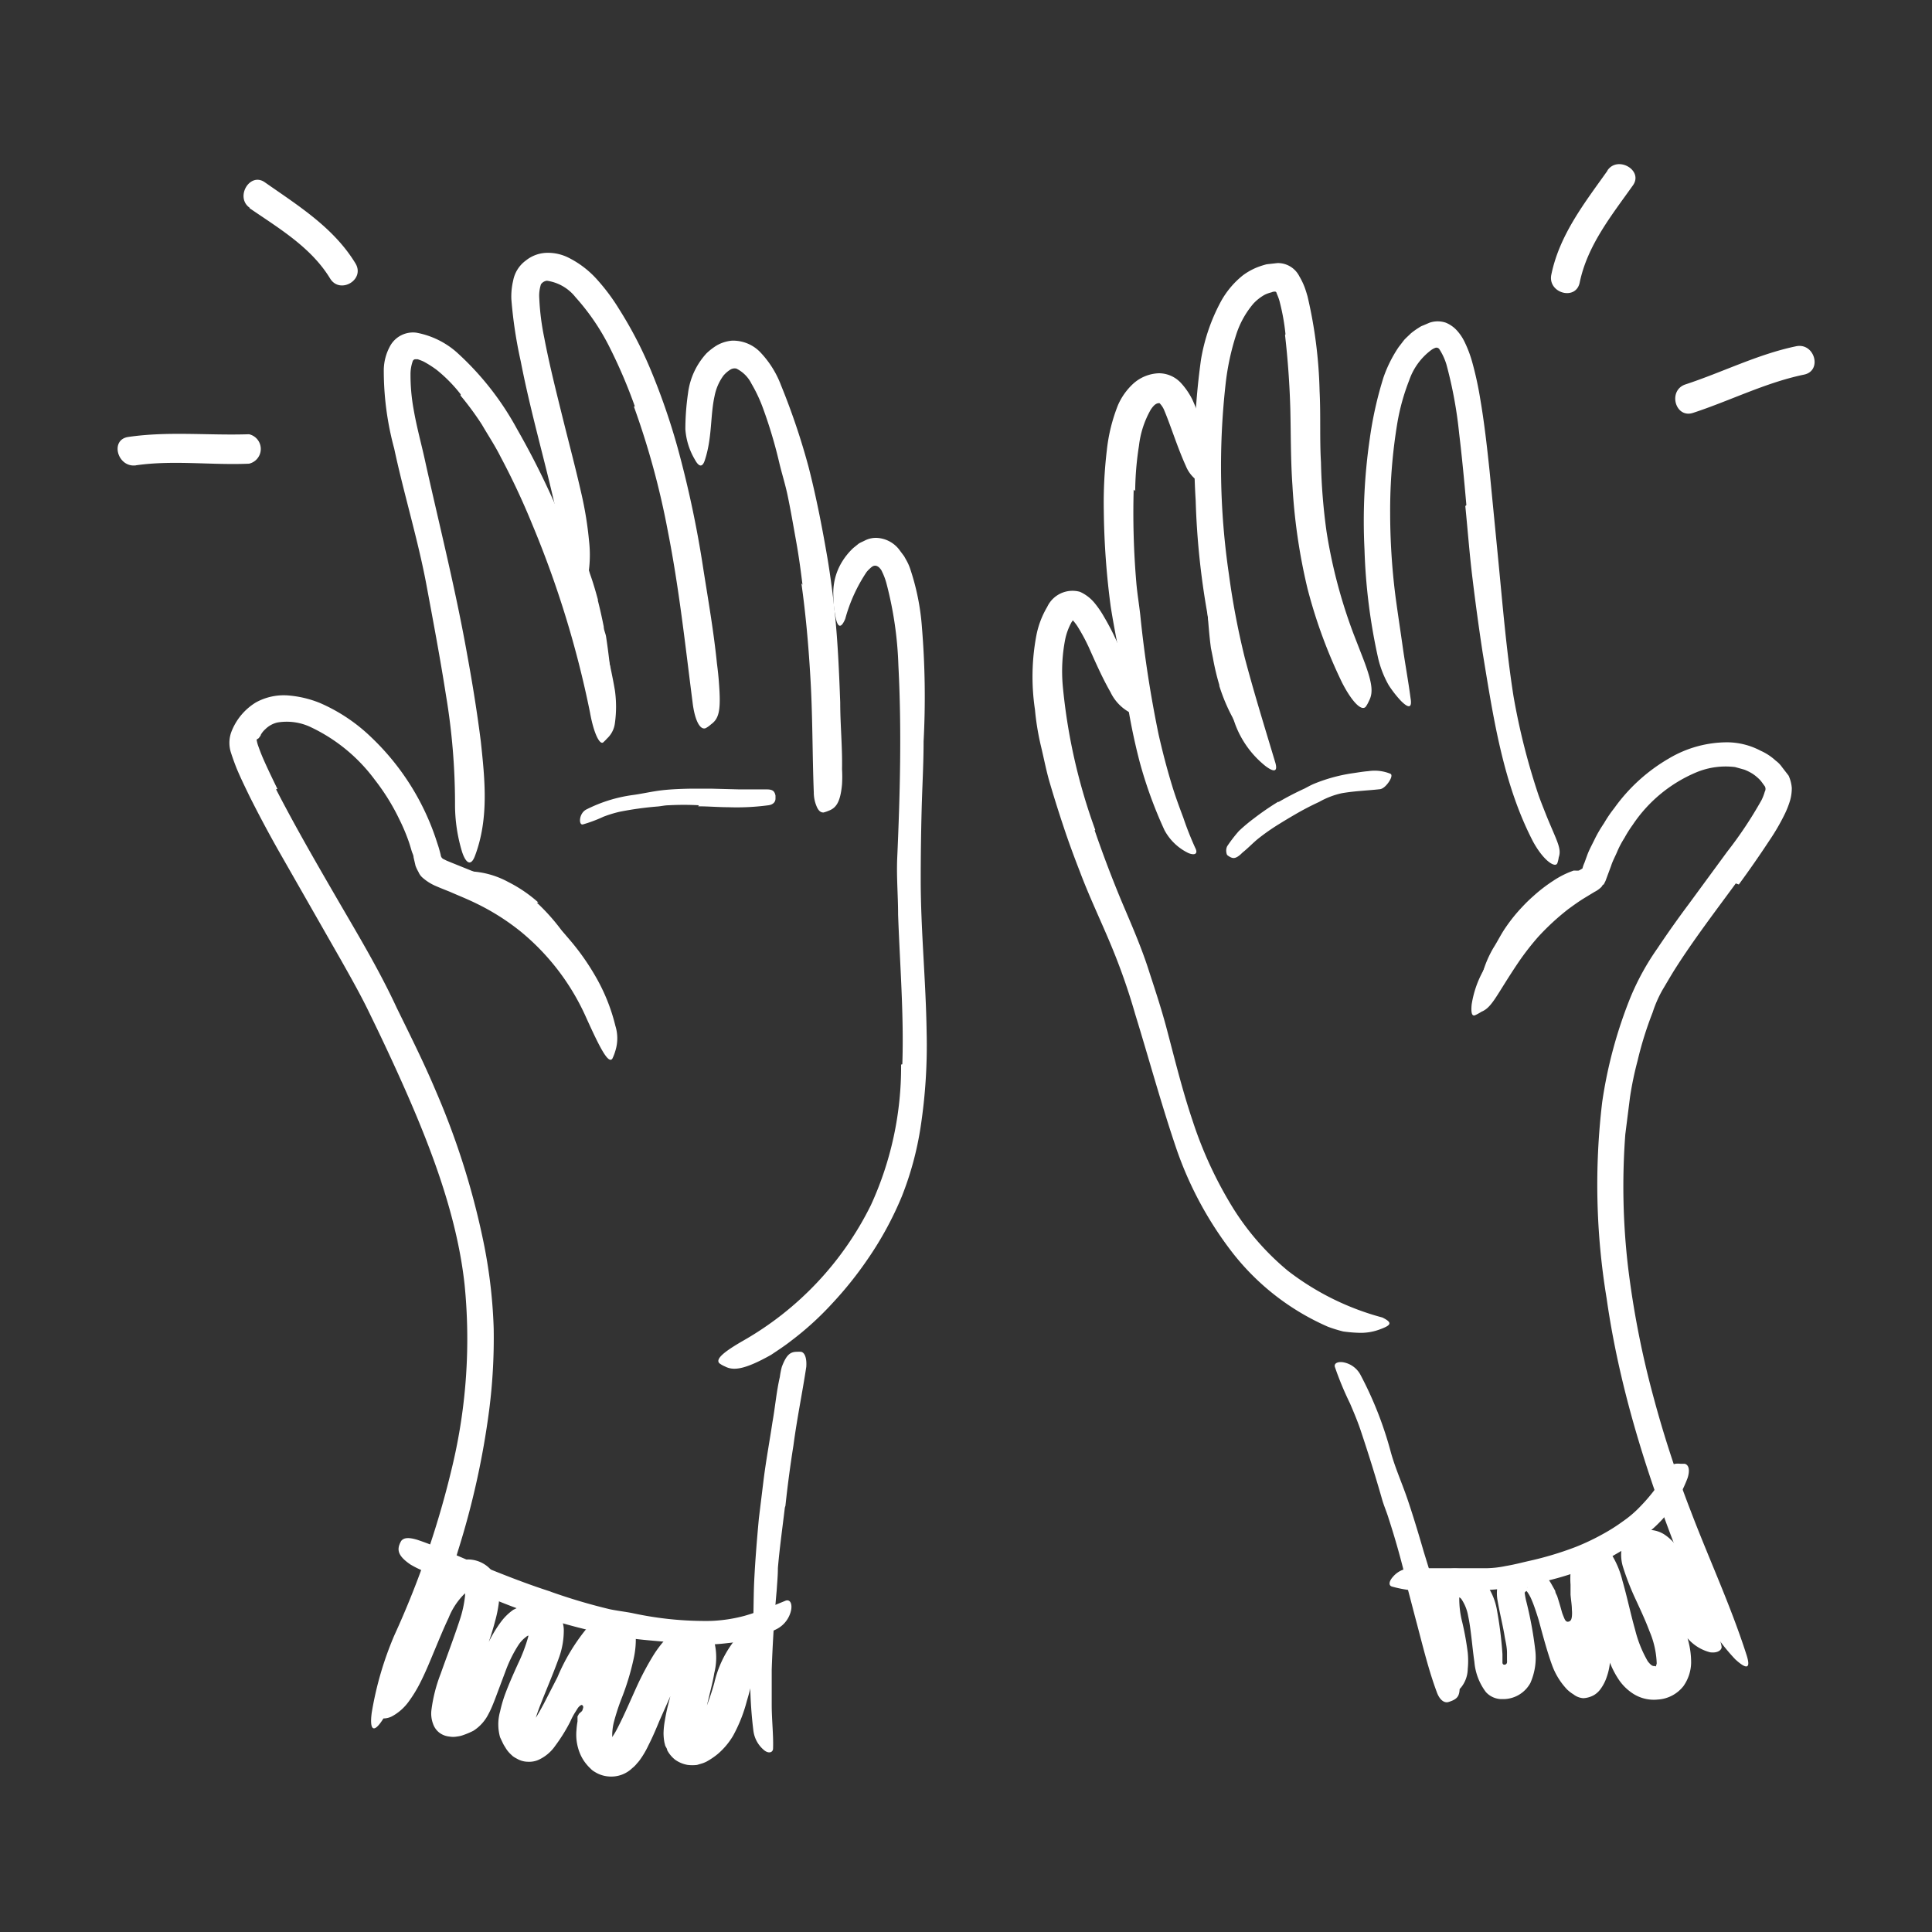 <svg width="96" height="96" fill="none" xmlns="http://www.w3.org/2000/svg"><rect width="100%" height="100%" fill="#333333" stroke="none"/><path d="M26.673 44.85c.427.398.819.832 1.17 1.297.128.173.27.323.39.503.41.612.788 1.246 1.133 1.897.157.293.315.57.472.855.206.36.391.73.555 1.11.09.24-.375.12-.615-.292-.42-.75-.795-1.5-1.192-2.213a9.693 9.693 0 0 0-.84-1.275c-.333-.453-.702-.88-1.103-1.275a9.46 9.46 0 0 0-.75-.675c-.42-.308-.88-.56-1.365-.75a3.748 3.748 0 0 0-.57-.157l-.585-.083h-.255c-.322 0-.42-.045-.495-.195a.394.394 0 0 1-.045-.097c0-.105.105-.188.368-.203a4.365 4.365 0 0 1 2.302.525 6.915 6.915 0 0 1 1.5 1.02l-.075.008Zm49.481.352a8.411 8.411 0 0 0-.795.908c-.083.127-.165.247-.24.375a8.45 8.45 0 0 0-.75 1.372 3.611 3.611 0 0 0-.225.66 5.644 5.644 0 0 1-.24.863c-.068.18-.383-.105-.36-.48.112-.638.338-1.25.667-1.808.21-.33.383-.69.608-1.012.243-.356.513-.692.81-1.005.18-.195.37-.38.57-.555a7.61 7.61 0 0 1 .975-.75c.257-.173.53-.319.817-.435l.195-.075c.255 0 .345 0 .413.045l.045.052c0 .053-.06.128-.218.21-.463.245-.909.52-1.335.825a7.522 7.522 0 0 0-.907.788l-.03.022ZM29.7 29.813c.113.435.21.877.3 1.327 0 .158.083.315.113.48.09.578.158 1.155.225 1.733l.09.75c.05.33.05.666 0 .997 0 .203-.322-.067-.397-.42-.113-.637-.248-1.275-.3-1.935-.06-.402-.145-.8-.255-1.192a41.17 41.17 0 0 0-.293-1.313c-.075-.262-.135-.532-.217-.795-.12-.397-.24-.802-.398-1.185a6.28 6.28 0 0 0-.442-.832l-.105-.173c-.12-.217-.113-.315 0-.442a.327.327 0 0 1 .06-.083c.067-.082.202-.037.367.105a4.63 4.63 0 0 1 .863 1.665c.157.435.285.878.405 1.32l-.015-.007Zm30.891 4.237c-.133-.446-.24-.9-.322-1.358l-.098-.487c-.082-.593-.12-1.178-.172-1.763 0-.255-.046-.517-.076-.75a7.297 7.297 0 0 1-.06-.99c0-.21.368 0 .413.405.067.668.135 1.328.172 2.003.04.408.103.814.188 1.215.074.445.172.885.292 1.32.083.27.166.532.263.787.154.392.334.773.54 1.14.157.285.345.555.517.833l.113.18c.135.24.143.33.053.435a.29.29 0 0 1-.06.075c-.075.067-.196 0-.308-.15a12.101 12.101 0 0 1-.938-1.56 9.026 9.026 0 0 1-.524-1.313l.007-.022Z" fill="#fff"/><path d="M13.716 39.217c.93 1.808 1.965 3.6 3 5.385 1.035 1.785 2.115 3.57 3 5.483.668 1.365 1.35 2.722 1.943 4.132a38.311 38.311 0 0 1 2.415 7.74c.26 1.336.414 2.69.457 4.05a28.153 28.153 0 0 1-.225 4.065 40.717 40.717 0 0 1-1.552 6.998 34.664 34.664 0 0 1-3.705 8.325c-.503.802-.69.547-.578-.293a16.684 16.684 0 0 1 1.125-3.847A44.996 44.996 0 0 0 22.5 72.75c.684-2.92.882-5.933.585-8.918-.39-3.592-1.808-7.177-3.353-10.582a111.16 111.16 0 0 0-1.327-2.813c-.443-.93-.945-1.815-1.455-2.722l-3.105-5.438a61.528 61.528 0 0 1-1.44-2.7c-.225-.465-.45-.922-.653-1.41a12.721 12.721 0 0 1-.27-.75 1.582 1.582 0 0 1 0-1.012 2.948 2.948 0 0 1 1.23-1.5 2.866 2.866 0 0 1 1.65-.345 5.298 5.298 0 0 1 1.545.375c.94.409 1.798.983 2.535 1.695a12.382 12.382 0 0 1 3.203 5.01l.15.457c.037.128.075.263.105.39a.247.247 0 0 0 .157.21l.135.068.218.09.93.375c.638.258 1.26.556 1.86.892a11.888 11.888 0 0 1 4.365 4.35 9.26 9.26 0 0 1 1.012 2.498c.127.405.127.84 0 1.245a2.247 2.247 0 0 1-.15.39c-.21.292-.66-.623-1.357-2.168a11.641 11.641 0 0 0-3.195-4.147 11.511 11.511 0 0 0-2.25-1.418c-.413-.202-.833-.367-1.275-.562-.225-.09-.458-.18-.75-.308a2.496 2.496 0 0 1-.593-.382.75.75 0 0 1-.21-.285 2.115 2.115 0 0 1-.15-.315l-.097-.42c0-.098-.053-.188-.083-.278-.03-.09-.105-.367-.172-.547a9.33 9.33 0 0 0-.45-1.058c-.335-.7-.745-1.36-1.223-1.972a8.445 8.445 0 0 0-3.142-2.595 2.776 2.776 0 0 0-1.703-.248 1.258 1.258 0 0 0-.592.33c-.09.08-.166.173-.225.278 0 .052-.068.105-.098.165l-.112.075c.014.086.034.172.06.255.075.217.165.457.27.697.21.48.45.975.705 1.5l-.068.015Zm72.534 4.68c-1.034 1.41-2.092 2.798-3 4.223-.224.352-.45.75-.644 1.072-.2.355-.364.73-.488 1.118a17.685 17.685 0 0 0-.75 2.407 16.467 16.467 0 0 0-.375 1.808l-.232 1.837c-.165 2.195-.12 4.4.135 6.585.267 2.206.696 4.39 1.282 6.533a54.881 54.881 0 0 0 1.845 5.632c.9 2.363 1.973 4.665 2.753 7.095.247.75 0 .75-.555.24a9.892 9.892 0 0 1-1.89-2.865c-1.988-4.8-3.75-9.795-4.5-15.075a34.628 34.628 0 0 1-.218-9.75c.262-1.8.74-3.563 1.425-5.25.353-.84.796-1.64 1.32-2.385a51.258 51.258 0 0 1 1.538-2.175l1.92-2.617a20.203 20.203 0 0 0 1.717-2.58c.065-.133.118-.27.158-.413a.27.27 0 0 0 0-.27c-.045-.052-.15-.217-.248-.322a2.213 2.213 0 0 0-.352-.293 2.44 2.44 0 0 0-.42-.21l-.458-.127a3.796 3.796 0 0 0-1.942.27 7.111 7.111 0 0 0-3.143 2.602 6.074 6.074 0 0 0-.412.653c-.14.217-.26.445-.36.682-.098.233-.225.458-.3.698l-.278.75-.09.18c-.06 0-.082.105-.135.142a1.286 1.286 0 0 1-.322.225l-.458.278c-.3.18-.577.382-.855.585-.538.42-1.04.883-1.5 1.387-.344.393-.665.806-.96 1.238-1.095 1.62-1.305 2.25-1.845 2.467a2.434 2.434 0 0 1-.33.18c-.15.045-.195-.142-.157-.54a5.06 5.06 0 0 1 .585-1.695 12.056 12.056 0 0 1 4.575-4.86l.345-.202a1.56 1.56 0 0 1 .097-.278l.15-.412c.105-.278.255-.54.383-.81.13-.26.279-.51.442-.75a6.21 6.21 0 0 1 .51-.75 8.672 8.672 0 0 1 2.715-2.468 5.678 5.678 0 0 1 2.94-.802c.566.011 1.12.155 1.62.42.276.123.529.29.75.495.12.087.223.194.308.315l.33.427c.086.192.14.398.157.608a2.25 2.25 0 0 1-.082.615c-.077.258-.178.51-.3.75-.21.423-.448.831-.713 1.222a52.57 52.57 0 0 1-1.537 2.213l-.15-.053Z" fill="#fff"/><path d="M22.895 19.598a7.338 7.338 0 0 0-1.192-1.215 5.15 5.15 0 0 0-.66-.42 2.723 2.723 0 0 0-.293-.113h-.12a.15.15 0 0 0-.127.112 1.96 1.96 0 0 0-.105.653 9.5 9.5 0 0 0 .157 1.74c.075.435.173.87.278 1.313.105.442.225.922.315 1.35.697 3.134 1.5 6.314 2.07 9.532.262 1.425.495 2.873.675 4.305.195 1.838.412 3.795-.285 5.655-.21.578-.465.367-.645-.172a8.041 8.041 0 0 1-.353-2.378c0-1.814-.15-3.626-.45-5.415-.285-1.823-.63-3.653-.975-5.505-.412-2.205-1.117-4.5-1.597-6.75a14.783 14.783 0 0 1-.518-3.938c.011-.421.127-.834.338-1.2a1.298 1.298 0 0 1 1.275-.622c.743.136 1.435.47 2.002.967a14.386 14.386 0 0 1 3 3.81 39.968 39.968 0 0 1 3 6.54 44.41 44.41 0 0 1 1.635 5.25c.083.398.165.795.233 1.2a5.816 5.816 0 0 1 0 1.643 1.237 1.237 0 0 1-.383.75 2.529 2.529 0 0 1-.202.203c-.18.12-.473-.48-.653-1.5a49.77 49.77 0 0 0-2.872-9.346 36.088 36.088 0 0 0-1.575-3.36c-.278-.555-.615-1.057-.923-1.59a15.001 15.001 0 0 0-1.065-1.447l.015-.052Z" fill="#fff"/><path d="M31.544 20.19a25.556 25.556 0 0 0-1.238-2.903 11.202 11.202 0 0 0-1.71-2.52 2.205 2.205 0 0 0-1.417-.817.413.413 0 0 0-.3.18c-.071.223-.1.457-.083.69.03.66.113 1.317.248 1.965.255 1.342.6 2.7.937 4.065.3 1.207.623 2.422.9 3.645.184.79.315 1.592.39 2.4a6.105 6.105 0 0 1-.24 2.505c-.225.517-.397.315-.525-.128a13.498 13.498 0 0 1-.502-1.98c-.495-3-1.5-6.097-2.13-9.345a22.162 22.162 0 0 1-.465-3.082c-.012-.31.018-.62.09-.923.076-.4.3-.757.63-.997a1.73 1.73 0 0 1 1.072-.383c.35-.004.697.073 1.013.225.572.28 1.083.674 1.5 1.155.386.434.732.9 1.035 1.395a20.06 20.06 0 0 1 1.567 3c.53 1.269.981 2.569 1.35 3.893a52.65 52.65 0 0 1 1.283 6.052c.247 1.568.517 3.113.675 4.68.045.345.082.683.105 1.035.097 1.298 0 1.71-.398 1.995-.08.073-.168.136-.262.188-.285.12-.555-.398-.66-1.32-.353-2.745-.66-5.61-1.223-8.46a39.753 39.753 0 0 0-1.687-6.195l.045-.015Zm8.331 8.865c-.09-.75-.195-1.5-.323-2.205-.127-.705-.262-1.5-.42-2.25-.112-.533-.277-1.05-.405-1.583a23.26 23.26 0 0 0-.81-2.722 7.424 7.424 0 0 0-.577-1.23 1.657 1.657 0 0 0-.75-.75.398.398 0 0 0-.3.052c-.13.081-.247.183-.345.3a2.527 2.527 0 0 0-.435.998c-.225.998-.113 2.108-.503 3.248-.135.36-.315.232-.487-.09a3.419 3.419 0 0 1-.465-1.5c.002-.603.047-1.204.135-1.8.094-.734.414-1.42.915-1.965.158-.151.331-.284.517-.398.23-.13.486-.21.75-.233a1.881 1.881 0 0 1 1.365.533 4.86 4.86 0 0 1 1.073 1.688 34.48 34.48 0 0 1 1.372 4.072c.383 1.5.675 3 .938 4.538.157.945.277 1.89.375 2.835.142 1.432.202 2.88.255 4.312 0 1.11.112 2.205.09 3.315.015.25.015.5 0 .75-.083.915-.308 1.185-.675 1.32-.08.034-.163.062-.248.083-.127 0-.225-.068-.315-.248a1.778 1.778 0 0 1-.165-.75c-.075-1.905-.052-3.877-.18-5.888-.09-1.5-.225-3-.435-4.5l.053.068Z" fill="#fff"/><path d="M44.836 52.883c.083-2.438-.12-4.92-.21-7.44 0-.923-.082-1.845-.045-2.775.143-3.218.225-6.413.06-9.593a18.233 18.233 0 0 0-.6-4.11 3.169 3.169 0 0 0-.21-.555.51.51 0 0 0-.105-.165.351.351 0 0 0-.112-.097.24.24 0 0 0-.263 0 .654.654 0 0 0-.112.09c-.066.057-.126.12-.18.187A7.906 7.906 0 0 0 42 30.75c-.232.548-.397.39-.487-.127a5.312 5.312 0 0 1-.105-1.058 2.94 2.94 0 0 1 .397-1.59c.162-.278.364-.531.6-.75l.27-.217c.098-.06.203-.098.3-.15.197-.101.418-.145.638-.128a1.499 1.499 0 0 1 1.11.638l.202.27.113.202c.072.127.132.26.18.398.32.948.52 1.934.592 2.932.155 1.886.183 3.78.083 5.67 0 1.133-.068 2.25-.098 3.428a135.81 135.81 0 0 0-.045 3.45c0 2.482.255 4.995.293 7.537a26.877 26.877 0 0 1-.293 4.71 15.83 15.83 0 0 1-.937 3.48 16.84 16.84 0 0 1-1.718 3.15 18.32 18.32 0 0 1-1.725 2.153 15.132 15.132 0 0 1-2.047 1.867c-.323.255-.66.473-1.005.705-1.335.75-1.883.795-2.295.578a1.223 1.223 0 0 1-.278-.158c-.217-.217.278-.6 1.163-1.11a15.817 15.817 0 0 0 6.367-6.75 16.446 16.446 0 0 0 1.5-6.982l.06-.015Zm-5.838 22.034c-.12 1.013-.262 2.018-.345 3 0 .368-.037.75-.06 1.11a69.329 69.329 0 0 0-.247 3.938v1.74c0 .75.09 1.5.067 2.175 0 .172-.172.277-.412.112a1.5 1.5 0 0 1-.563-.975 20.762 20.762 0 0 1-.06-4.627c.083-.923.053-1.883.098-2.828.045-.945.135-2.077.232-3.112l.233-1.905c.12-.968.3-1.928.442-2.88.135-.75.195-1.5.368-2.25a3.86 3.86 0 0 1 .097-.495c.225-.6.42-.75.75-.75.068-.004.136-.004.203 0 .202.037.292.345.262.75-.187 1.245-.457 2.542-.637 3.9a59.15 59.15 0 0 0-.398 3l-.03.097Z" fill="#fff"/><path d="M27.374 79.095c.964.342 1.945.633 2.94.87.367.075.75.12 1.102.188 1.279.279 2.585.41 3.893.39a7.503 7.503 0 0 0 1.695-.256c.705-.202 1.357-.472 2.032-.75.218-.075.33.135.278.45a1.38 1.38 0 0 1-.75.975 6.934 6.934 0 0 1-2.415.683 9.995 9.995 0 0 1-2.46 0c-.968-.113-1.965-.15-2.933-.33a29.151 29.151 0 0 1-3.12-.75c-.637-.195-1.252-.413-1.875-.623-.937-.337-1.86-.75-2.767-1.102-.713-.293-1.44-.525-2.145-.863a4.494 4.494 0 0 1-.458-.24c-.547-.375-.66-.652-.547-.975.025-.07.057-.138.097-.202.15-.173.405-.165.803-.045 1.185.397 2.422 1.005 3.705 1.5.952.382 1.912.75 2.895 1.065l.03.015ZM54.39 41.25a59.89 59.89 0 0 0 1.327 3.502c.488 1.155 1.02 2.355 1.403 3.585.292.893.585 1.785.825 2.678.42 1.582.802 3.157 1.312 4.665A20.053 20.053 0 0 0 61.252 60a12.97 12.97 0 0 0 2.738 3.142 13.284 13.284 0 0 0 4.702 2.325c.51.255.443.376-.097.578a2.701 2.701 0 0 1-1.11.18 6.877 6.877 0 0 1-.75-.067 7.091 7.091 0 0 1-.75-.233 12.196 12.196 0 0 1-4.74-3.675 18.002 18.002 0 0 1-2.79-5.167c-.75-2.206-1.373-4.5-2.048-6.69a31.233 31.233 0 0 0-1.245-3.533c-.487-1.163-1.05-2.34-1.5-3.54-.292-.75-.57-1.5-.817-2.25a62.65 62.65 0 0 1-.705-2.25c-.165-.578-.278-1.178-.42-1.763a12.944 12.944 0 0 1-.293-1.792 11.059 11.059 0 0 1 .068-3.683c.096-.502.279-.984.54-1.425a1.387 1.387 0 0 1 1.627-.75 2 2 0 0 1 .75.585c.162.2.308.414.435.638.242.407.46.828.653 1.26l.487 1.11c.278.675.465 1.08.563 1.35.074.199.11.41.105.622.02.103.06.2.12.285a.133.133 0 0 1 .022.114.134.134 0 0 1-.075.089.586.586 0 0 1-.472 0 2.25 2.25 0 0 1-1.073-1.072c-.427-.75-.75-1.5-1.087-2.25a9.443 9.443 0 0 0-.54-.998 2.244 2.244 0 0 0-.248-.323s.045-.044-.06.105c-.154.279-.263.58-.322.893a8.296 8.296 0 0 0-.113 2.25 28.65 28.65 0 0 0 1.62 7.185h-.037Z" fill="#fff"/><path d="M56.332 24.33c-.043 1.529 0 3.059.128 4.582.045.563.142 1.118.202 1.673a58.24 58.24 0 0 0 .908 5.91c.195.862.42 1.725.675 2.557.165.54.36 1.065.555 1.583.171.51.37 1.01.592 1.5.143.27 0 .39-.337.255a2.655 2.655 0 0 1-1.193-1.14 21.692 21.692 0 0 1-1.222-3.353 30.391 30.391 0 0 1-.698-3.48c-.195-1.395-.525-2.835-.75-4.267a38.915 38.915 0 0 1-.345-4.77 22.063 22.063 0 0 1 .15-3 8.496 8.496 0 0 1 .555-2.25c.174-.401.43-.761.75-1.058a2 2 0 0 1 1.29-.525 1.5 1.5 0 0 1 1.08.473c.232.251.426.534.578.84.238.533.446 1.079.622 1.635.083.232.173.457.248.69.285.862.24 1.162-.068 1.5a1.35 1.35 0 0 1-.202.21c-.12.08-.263.057-.428-.068a1.643 1.643 0 0 1-.495-.667c-.42-.923-.75-1.995-1.072-2.76a1.071 1.071 0 0 0-.24-.368c-.135 0-.248.045-.435.323a4.702 4.702 0 0 0-.585 1.792 15.291 15.291 0 0 0-.188 2.25l-.075-.067Z" fill="#fff"/><path d="M63.875 16.605a10.585 10.585 0 0 0-.27-1.538 2.266 2.266 0 0 0-.105-.337l-.067-.165c0-.038-.045-.083-.09-.075a.384.384 0 0 0-.165.037 1.64 1.64 0 0 0-.323.113 2.25 2.25 0 0 0-.577.45 4.5 4.5 0 0 0-.84 1.5 12.388 12.388 0 0 0-.54 2.505c-.35 3.139-.294 6.31.165 9.435.186 1.396.45 2.78.787 4.147.458 1.74.99 3.45 1.5 5.153.173.532-.037.562-.472.232a4.799 4.799 0 0 1-1.5-2.07 31.211 31.211 0 0 1-1.38-5.475 38.328 38.328 0 0 1-.585-5.64c-.147-2.335-.06-4.68.262-6.997a9.285 9.285 0 0 1 1.005-2.925 4.341 4.341 0 0 1 1.08-1.275c.23-.171.483-.31.75-.413a4.25 4.25 0 0 1 .428-.135l.54-.06a1.193 1.193 0 0 1 1.087.66c.1.168.185.344.255.525.06.158.105.315.15.465a22.84 22.84 0 0 1 .6 4.718c.06 1.185 0 2.37.068 3.525.024 1.154.117 2.306.277 3.45.272 1.736.722 3.44 1.343 5.085l.42 1.08c.525 1.342.57 1.822.345 2.25a1.68 1.68 0 0 1-.158.285c-.202.24-.675-.218-1.177-1.193a25.048 25.048 0 0 1-1.718-4.672 28.888 28.888 0 0 1-.75-5.138c-.09-1.282-.075-2.587-.105-3.795a42.83 42.83 0 0 0-.262-3.667l.022-.045Zm8.988 8.49c-.105-1.2-.217-2.385-.36-3.57a21.294 21.294 0 0 0-.63-3.412 3 3 0 0 0-.345-.75.173.173 0 0 0-.217-.075.826.826 0 0 0-.203.112 3.15 3.15 0 0 0-1.087 1.5 10.713 10.713 0 0 0-.585 2.1 26.603 26.603 0 0 0-.36 4.5c.002 1.356.087 2.712.255 4.058.112.855.247 1.717.367 2.572s.278 1.695.39 2.55c.09.517-.097.525-.472.15a5.468 5.468 0 0 1-.615-.788 5.048 5.048 0 0 1-.518-1.32 28.753 28.753 0 0 1-.682-5.415 28.3 28.3 0 0 1 .262-5.505c.142-1.034.37-2.055.683-3.052.184-.53.436-1.034.75-1.5l.277-.36c.105-.113.225-.218.338-.33.124-.1.254-.194.39-.277a.857.857 0 0 1 .217-.113l.315-.135c.263-.09.548-.09.81 0 .23.095.433.244.593.435.138.161.254.34.345.533.147.304.267.62.36.945a16.9 16.9 0 0 1 .405 1.837c.21 1.223.345 2.43.472 3.637l.435 4.456c.218 2.25.405 4.5.75 6.705.291 1.679.71 3.334 1.253 4.95.127.352.262.682.397 1.027.518 1.26.75 1.605.6 2.04a1.447 1.447 0 0 1-.067.285c-.09.263-.675-.09-1.208-1.065-1.5-2.888-1.98-6.195-2.512-9.428a119.934 119.934 0 0 1-.495-3.622c-.15-1.207-.24-2.422-.36-3.622l.052-.053ZM69.75 78.052A39.57 39.57 0 0 0 69 75.45c-.097-.323-.232-.623-.322-.938a78.48 78.48 0 0 0-1.035-3.337c-.157-.488-.36-.968-.562-1.44a15.556 15.556 0 0 1-.75-1.808c-.06-.187.15-.285.435-.232a1.214 1.214 0 0 1 .825.6 18.246 18.246 0 0 1 1.5 3.795c.21.795.562 1.575.832 2.362.27.788.563 1.755.818 2.64l.51 1.658c.217.84.435 1.672.645 2.505.157.645.397 1.26.532 1.927 0 .143.068.285.09.435.045.57-.045.75-.352.885-.069.03-.139.055-.21.075-.233.053-.45-.165-.57-.517-.39-1.05-.668-2.19-.975-3.353-.233-.87-.45-1.747-.698-2.617l.038-.038Z" fill="#fff"/><path d="M79.328 77.73a14.91 14.91 0 0 1-2.52.833c-.308.082-.615.165-.93.225-1.104.176-2.22.264-3.338.262h-1.5a5.94 5.94 0 0 1-1.882-.217c-.188-.068-.12-.293.075-.503a1.199 1.199 0 0 1 .847-.405h3.63c.376.004.75-.034 1.118-.112.367-.06.75-.158 1.102-.24a16.423 16.423 0 0 0 2.363-.705c.471-.187.93-.405 1.372-.653a8.79 8.79 0 0 0 .968-.615c.318-.218.612-.47.877-.75a8.394 8.394 0 0 0 1.073-1.35c.067-.105.112-.225.18-.33.24-.405.412-.472.75-.435h.202c.203.053.263.315.143.698a6.3 6.3 0 0 1-2.153 2.872 8.855 8.855 0 0 1-1.125.75l-.592.345-.615.285-.045.045ZM34.731 40.013c-.5-.027-1-.027-1.5 0-.18 0-.36.044-.54.06a16.5 16.5 0 0 0-1.897.262 5.95 5.95 0 0 0-.81.248c-.33.154-.67.281-1.02.382-.225.052-.203-.57.187-.75a7.237 7.237 0 0 1 2.25-.705c.465-.06.938-.172 1.41-.232.473-.06 1.043-.083 1.56-.09h.96l1.418.037h1.35c.3 0 .39.09.435.307v.15c0 .173-.128.3-.345.33a11.77 11.77 0 0 1-2.003.098c-.495 0-.997-.045-1.5-.045l.045-.052Zm28.807-.166c.413-.24.847-.465 1.29-.667.157-.083.315-.172.48-.24a8.203 8.203 0 0 1 1.845-.51c.277-.038.555-.09.84-.112a2.07 2.07 0 0 1 1.088.127c.112.045.052.225-.068.405-.12.18-.3.36-.465.367-.608.068-1.207.083-1.868.196a4.02 4.02 0 0 0-1.132.434c-.418.192-.826.405-1.222.638a28.32 28.32 0 0 0-.75.45c-.373.228-.731.478-1.073.75-.255.21-.487.457-.75.667-.06.053-.105.106-.165.15-.218.173-.337.158-.502.06 0 0-.075-.044-.105-.075-.03-.03-.098-.255 0-.442.175-.263.368-.513.577-.75.237-.225.488-.435.75-.63a13.55 13.55 0 0 1 1.2-.825l.03.007ZM12.397 10.342c1.463 1.005 3.06 1.943 4.005 3.495.488.803 1.755.068 1.26-.75-1.08-1.777-2.85-2.872-4.5-4.027-.75-.533-1.5.75-.75 1.267l-.015.015Zm-5.648 12.78c1.86-.27 3.75 0 5.625-.082a.75.75 0 0 0 0-1.463c-2.018.068-4.005-.157-6 .135-.93.135-.533 1.545.39 1.41h-.015Zm73.125-14.64c-1.14 1.605-2.385 3.188-2.79 5.168-.188.915 1.222 1.312 1.41.39.382-1.845 1.575-3.323 2.64-4.823.547-.75-.75-1.5-1.26-.75v.015Zm9.376 8.723c-1.913.398-3.653 1.29-5.506 1.898-.885.3-.502 1.71.39 1.41 1.853-.608 3.593-1.5 5.505-1.898.923-.188.533-1.598-.39-1.41ZM28.921 85.02a.688.688 0 0 0 .06-.188c0-.075-.052-.12-.09-.112-.037.008-.12.067-.187.165l-.098.157c-.104.16-.194.328-.27.503a8.416 8.416 0 0 1-.75 1.207c-.214.31-.51.553-.855.706a1.17 1.17 0 0 1-.517.082 1.089 1.089 0 0 1-.525-.15 1.426 1.426 0 0 1-.21-.127l-.128-.12a1.641 1.641 0 0 1-.202-.248c-.053-.09-.12-.188-.158-.27l-.142-.3a2.356 2.356 0 0 1 0-1.282 6.63 6.63 0 0 1 .262-.893c.203-.54.428-1.035.638-1.5.207-.429.375-.876.502-1.335a1.69 1.69 0 0 0 0-.225c0-.045 0 0 0 0 .061-.013.122-.03.18-.053a.285.285 0 0 0 .098-.044h.037v.067l-.082.195h-.113a.306.306 0 0 0-.232.083 1.576 1.576 0 0 0-.375.397c-.252.391-.46.809-.623 1.245l-.54 1.44c-.097.248-.195.502-.33.75a2.1 2.1 0 0 1-.75.832c-.167.085-.34.157-.517.218a1.298 1.298 0 0 1-.293.067 1.074 1.074 0 0 1-.39 0 .968.968 0 0 1-.495-.195.938.938 0 0 1-.307-.434 1.448 1.448 0 0 1-.083-.675 7.589 7.589 0 0 1 .458-1.808c.322-.907.66-1.793.945-2.662a5.63 5.63 0 0 0 .27-1.23v-.113a.218.218 0 0 1 0-.067l.105-.068a.122.122 0 0 0 0 .06v.067a.226.226 0 0 0-.098 0c-.36.346-.642.766-.825 1.23-.247.518-.472 1.073-.705 1.628-.232.555-.457 1.118-.75 1.68a6.44 6.44 0 0 1-.51.825 2.49 2.49 0 0 1-.832.75.945.945 0 0 1-.39.112.678.678 0 0 1-.248-.052c-.127-.067-.165-.135-.15-.203.015-.067.308-.225.398-.517a24.24 24.24 0 0 1 .802-2.88c.41-1.096.928-2.148 1.545-3.142.243-.35.558-.644.923-.863a1.77 1.77 0 0 1 .42-.18 1.96 1.96 0 0 1 .517-.06 1.545 1.545 0 0 1 1.14.578c.117.16.206.34.263.532.034.136.06.273.075.413.02.204.02.41 0 .614-.041.322-.106.64-.195.953-.3 1.155-.75 2.145-1.14 3.135a6.443 6.443 0 0 0-.383 1.313v.044l-.247.06a.547.547 0 0 0-.188.06.688.688 0 0 1-.097.053c-.045.06 0 0 0 0a.098.098 0 0 0 0-.06.515.515 0 0 0 .037-.21v-.255h.278c.052 0 .06 0 .195-.233.135-.232.21-.434.315-.682.277-.66.532-1.388.877-2.123a6.48 6.48 0 0 1 .675-1.124c.168-.22.367-.412.593-.57l.427-.21.465-.12h.48c.191.024.374.093.533.202.21.134.374.327.472.555.077.173.12.359.128.547.006.49-.078.975-.248 1.433-.27.75-.592 1.5-.855 2.168-.21.525-.435 1.154-.337 1.245v.074s.045.098.037.068c-.062.06-.12.126-.172.195a.263.263 0 0 0-.083.15.255.255 0 0 0-.045-.15c0-.06-.112-.248-.12-.225a.381.381 0 0 0 .105-.097c.088-.104.169-.215.24-.33.165-.248.323-.533.48-.825l.683-1.328A9.753 9.753 0 0 1 29.086 81c.195-.222.417-.418.66-.585.238-.185.531-.285.833-.285a1.013 1.013 0 0 1 .75.33c.145.171.231.384.247.608.04.451.01.907-.09 1.35-.15.693-.358 1.373-.622 2.032-.14.366-.26.739-.36 1.117a2.788 2.788 0 0 0-.083.623v.15c.014.04.035.078.06.112 0 .083.083 0-.09.195-.045.038-.052.15-.052.098.01-.04.01-.08 0-.12 0-.045-.038 0-.075-.12l.045-.045a.748.748 0 0 0 .12-.157c.097-.145.184-.295.262-.45.345-.668.63-1.35.983-2.123.224-.483.474-.954.75-1.41.235-.39.517-.75.84-1.072a1.763 1.763 0 0 1 1.042-.526 1.38 1.38 0 0 1 1.103.578c.206.591.235 1.23.082 1.838-.06.382-.172.794-.27 1.215l-.255 1.042c-.065.246-.11.497-.135.75a.892.892 0 0 0 0 .142h-.082a.813.813 0 0 0-.18.053c-.165 0-.248.172-.195.075a.745.745 0 0 0 0-.188 1.37 1.37 0 0 0-.068-.3l.173-.135a.837.837 0 0 0 .195-.202 2.77 2.77 0 0 0 .352-.593c.181-.445.336-.901.465-1.365.168-.738.49-1.434.945-2.04.093-.105.196-.2.308-.284a1.75 1.75 0 0 1 .33-.173.9.9 0 0 1 .585 0 .855.855 0 0 1 .337.247c.09.158-.097.308-.172.51-.075.203-.165.473-.323 1.126-.112.465-.232.982-.39 1.5a7.497 7.497 0 0 1-.69 1.74c-.2.335-.453.637-.75.892a3.683 3.683 0 0 1-.562.382c-.064.032-.129.06-.195.083l-.278.083c-.154.019-.31.019-.465 0a1.501 1.501 0 0 1-.63-.263 1.5 1.5 0 0 1-.39-.472c0-.075-.067-.15-.097-.225l-.038-.15a2.566 2.566 0 0 1-.045-.473 3.94 3.94 0 0 1 .06-.593c.05-.308.114-.613.195-.915l.083-.322-.54 1.215c-.165.397-.33.795-.548 1.222a4.425 4.425 0 0 1-.405.698c-.05.072-.104.14-.165.203a1.35 1.35 0 0 1-.232.232 1.499 1.499 0 0 1-1.118.42 1.5 1.5 0 0 1-.75-.233.833.833 0 0 1-.217-.172 1.648 1.648 0 0 1-.158-.165 2.063 2.063 0 0 1-.352-.563 2.446 2.446 0 0 1-.18-1.17 3.75 3.75 0 0 1 .052-.434v-.248l.075-.135.15-.135Z" fill="#fff"/><path d="M79.066 78.3a1.846 1.846 0 0 0-.112-.27.834.834 0 0 0 .21-.218.404.404 0 0 0 .112-.157.239.239 0 0 0 0-.068.142.142 0 0 0 0 .075v-.067c.04.044.089.08.143.105.08.05.165.09.255.12a.858.858 0 0 0 0 .12c-.008.125-.008.25 0 .375v.592l.247 1.883c.077.528.107 1.063.09 1.597a3.05 3.05 0 0 1-.18.96 2.144 2.144 0 0 1-.322.608c-.082.108-.184.2-.3.27a1.2 1.2 0 0 1-.533.157.878.878 0 0 1-.487-.187 1.846 1.846 0 0 1-.315-.24 3.465 3.465 0 0 1-.75-1.208c-.24-.652-.465-1.5-.668-2.25-.105-.345-.24-.75-.345-.99a2.033 2.033 0 0 0-.21-.39l-.067-.082a.554.554 0 0 1 .06-.12v-.068a.304.304 0 0 0 0 .075c0 .053.052.113 0 .098l-.09.067-.068.075-.037.038-.405-.323a.143.143 0 0 0 .067 0c.076.025.154.045.233.06h.15v.068c.017.171.045.342.082.51.207.809.36 1.63.458 2.46a3.12 3.12 0 0 1-.24 1.65 1.538 1.538 0 0 1-1.38.802 1.065 1.065 0 0 1-.833-.352 2.887 2.887 0 0 1-.57-1.5c-.06-.405-.097-.795-.142-1.17-.045-.375-.09-.75-.165-1.095-.05-.3-.162-.587-.33-.84a.285.285 0 0 0-.248-.128v-.097c.04.036.085.064.135.082v.045c-.006.42.044.839.15 1.245.117.495.207.996.27 1.5a4.14 4.14 0 0 1 0 .818 1.5 1.5 0 0 1-.345.93.608.608 0 0 1-.472.21c-.105 0-.143 0-.15-.09-.008-.09.18-.255.202-.48 0-.398-.472-1.118-.802-2.205a11.917 11.917 0 0 1-.285-1.11 3.54 3.54 0 0 1-.083-.683c-.03-.417.105-.829.375-1.147.198-.216.462-.361.75-.413.11-.013.22-.013.33 0 .096.005.191.018.285.038.376.075.718.27.975.555.335.404.562.886.66 1.402.139.744.234 1.495.285 2.25v.42a.106.106 0 0 0 .053.098.128.128 0 0 0 .153-.05.128.128 0 0 0 .02-.055.64.64 0 0 0 0-.113v-.367c0-.248-.06-.518-.106-.75-.09-.578-.24-1.14-.36-1.83a1.963 1.963 0 0 1 0-.75.916.916 0 0 1 .188-.345l.097-.113a1.47 1.47 0 0 1 .248-.225 1.32 1.32 0 0 1 .84-.322c.324.006.633.138.862.367.16.15.3.322.413.51l.135.24.082.15c0 .098.075.188.105.285.03.098.12.383.18.6.06.218.068.24.12.368.053.127.105.3.248.27.142-.03.157-.158.172-.255a1.67 1.67 0 0 0 0-.338c0-.232-.045-.48-.067-.75v-.495c-.03-.402.002-.807.097-1.2a1.33 1.33 0 0 1 .24-.487c.155-.196.377-.327.623-.368a.975.975 0 0 1 .69.158c.148.099.276.226.375.375a4.5 4.5 0 0 1 .555 1.327c.24.833.405 1.65.63 2.438.135.55.347 1.077.63 1.567.15.188.232.24.322.233.09-.008.06.097.12-.128a4.45 4.45 0 0 0-.36-1.605c-.21-.562-.48-1.132-.75-1.717a13.4 13.4 0 0 1-.555-1.44 2.063 2.063 0 0 1-.075-.975c.032-.125.083-.243.15-.353a1.2 1.2 0 0 1 .323-.292c.145-.081.298-.147.457-.195a1.453 1.453 0 0 1 1.163.15c.28.18.52.418.705.697.29.44.541.904.75 1.388l.532 1.125c.668 1.342.825 1.387.818 2.017 0 .128.06.263.067.383.008.12-.157.315-.57.262a2.205 2.205 0 0 1-1.335-.99c-.5-.778-.922-1.605-1.26-2.467a5.716 5.716 0 0 0-.502-.938l-.083-.082c-.045 0 .083-.128.098-.195a.357.357 0 0 0 0 .09.383.383 0 0 0 0 .165h-.053c-.622-1.148-.172-.323-.307-.578-.045-.045.045.045.105.053.11.033.223.058.337.075h.218v.052c.014.069.031.136.052.203.131.377.281.748.45 1.11l.578 1.237c.207.46.385.934.532 1.418.15.442.227.905.225 1.372a2.08 2.08 0 0 1-.382 1.155 1.748 1.748 0 0 1-1.283.668 1.905 1.905 0 0 1-1.207-.285 2.497 2.497 0 0 1-.698-.668 4.38 4.38 0 0 1-.577-1.207 18.475 18.475 0 0 1-.533-2.108 14.79 14.79 0 0 0-.457-1.83l.172-.052Z" fill="#fff"/></svg>